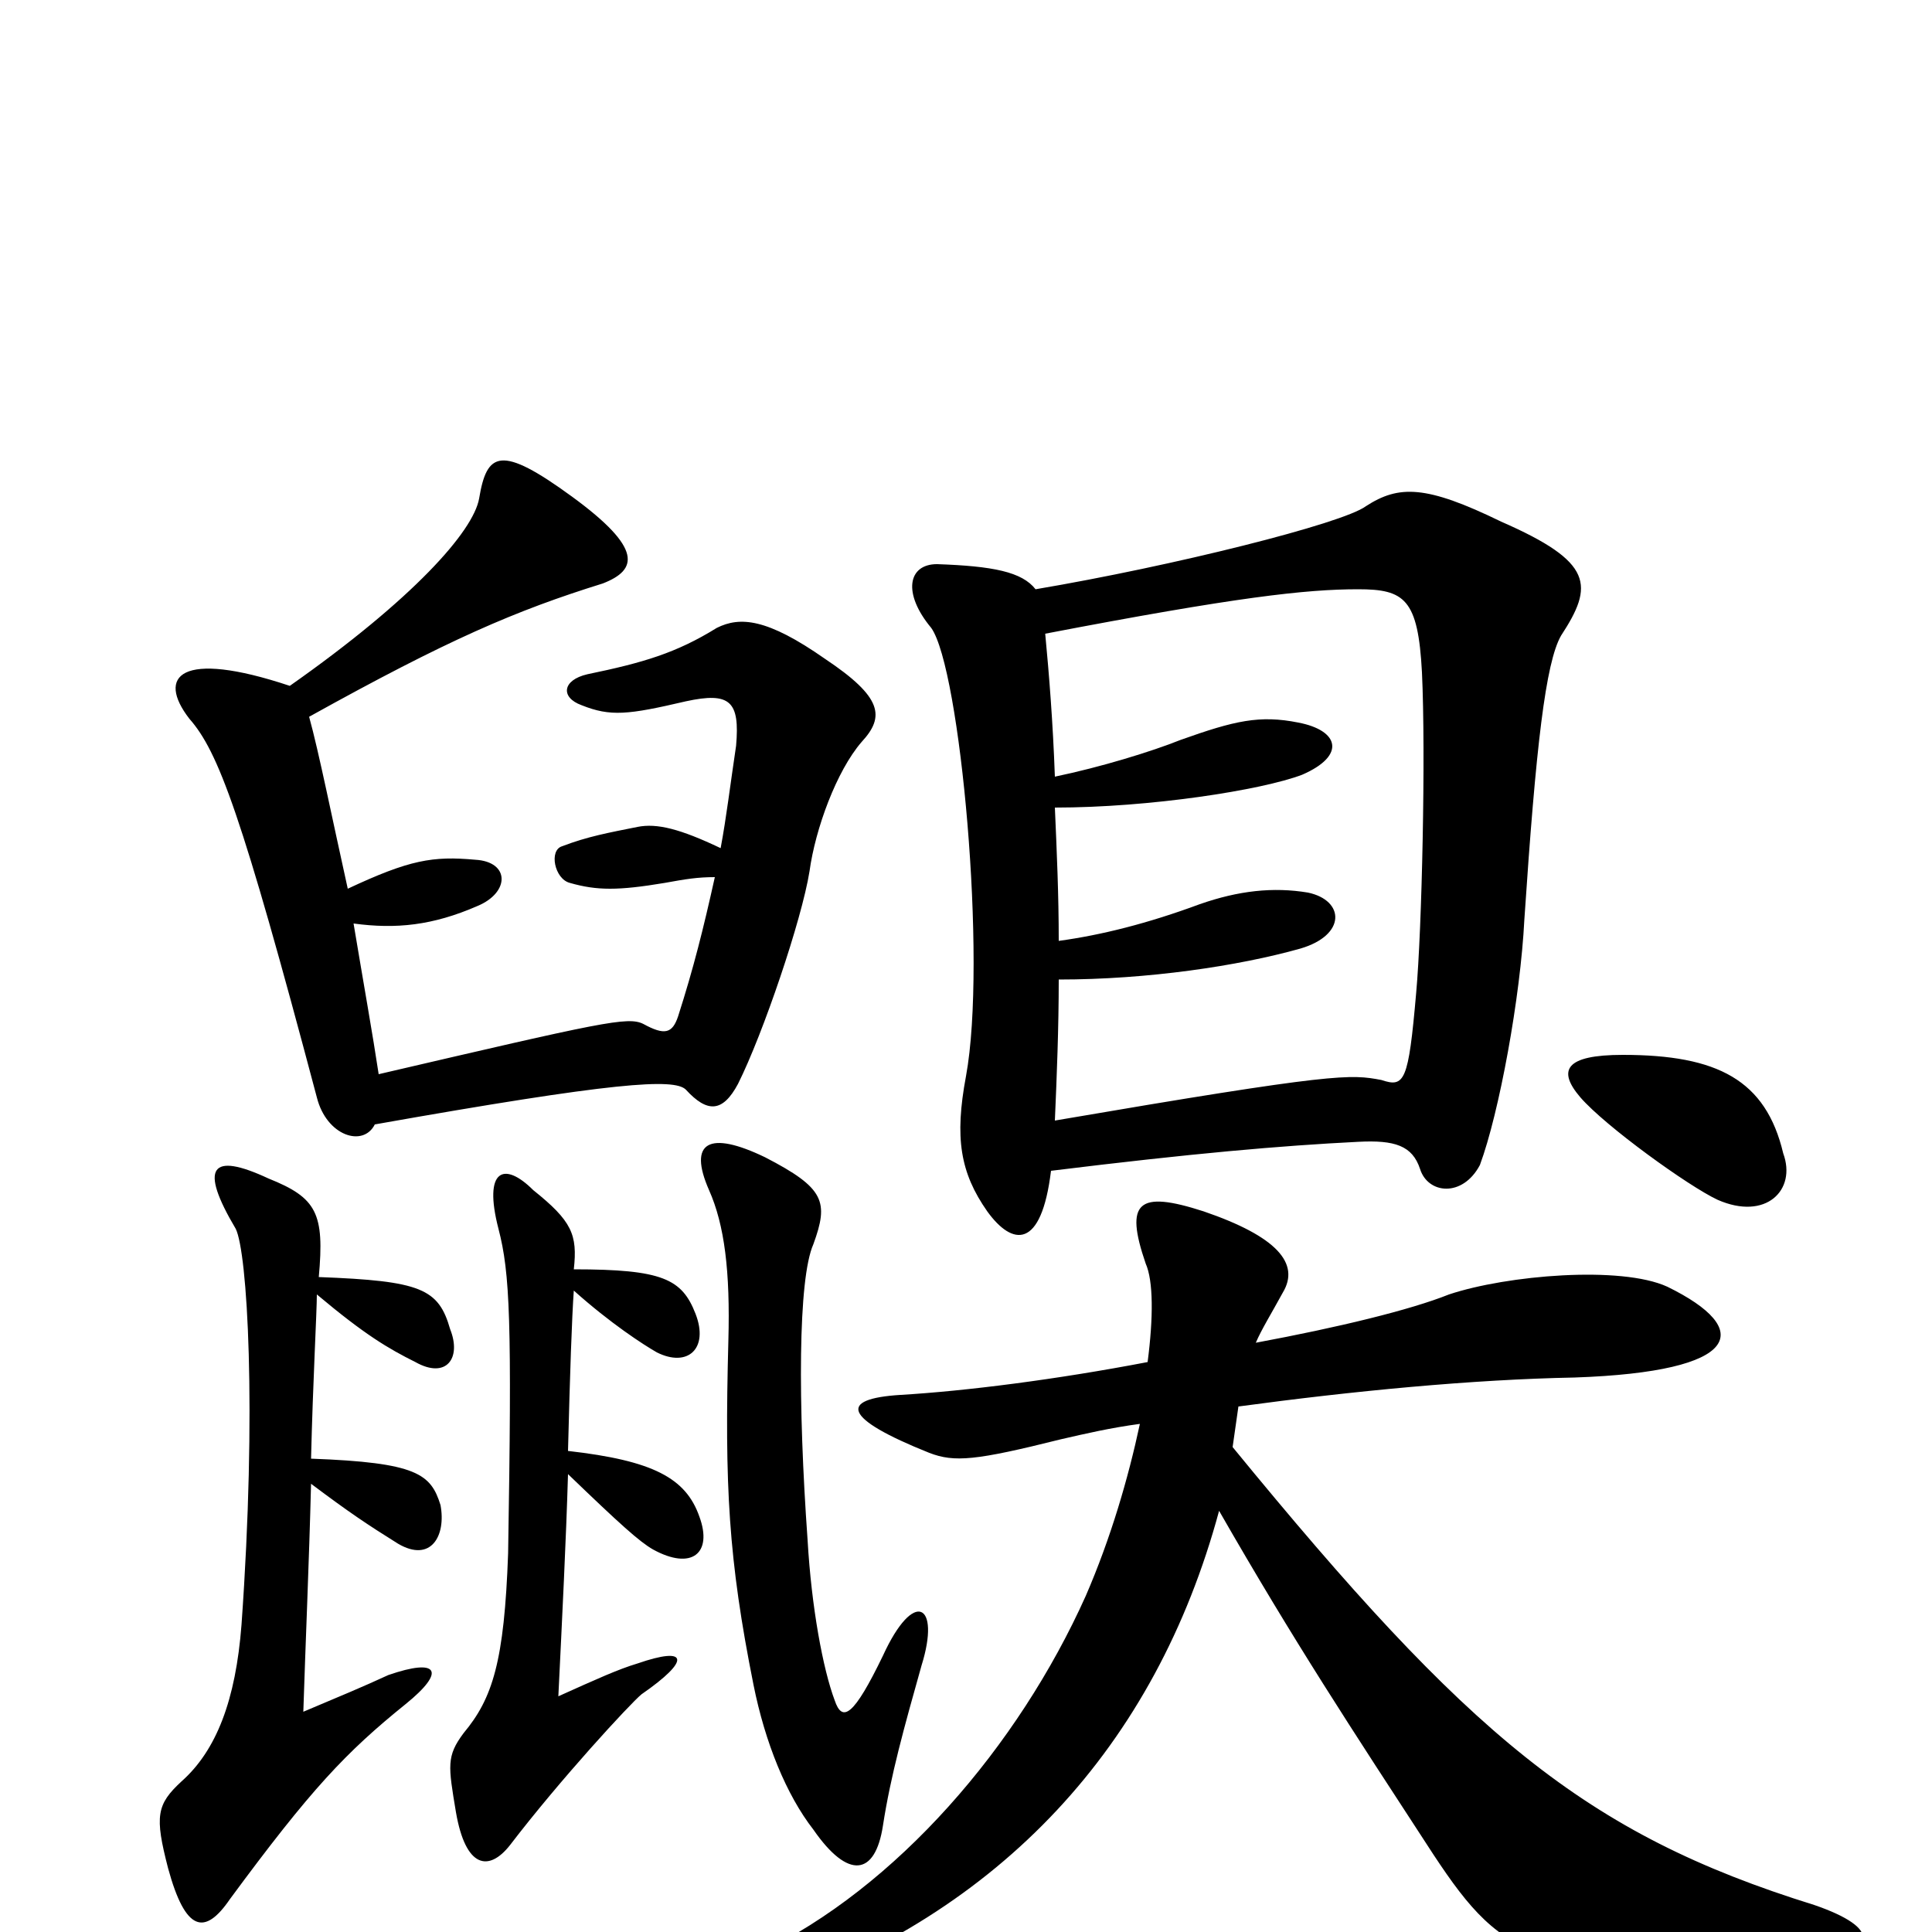 <svg xmlns="http://www.w3.org/2000/svg" viewBox="0 -1000 1000 1000">
	<path fill="#000000" d="M477 -138C487 -170 473 -178 457 -143C442 -112 436 -108 432 -120C426 -136 420 -168 418 -203C413 -273 413 -338 421 -356C429 -378 427 -385 396 -401C367 -415 356 -409 367 -384C375 -366 378 -342 377 -306C375 -231 377 -193 390 -128C396 -98 407 -71 421 -53C439 -27 453 -29 457 -55C461 -81 468 -106 477 -138ZM294 -249C295 -289 296 -318 297 -332C316 -315 333 -304 340 -300C356 -292 367 -302 360 -320C353 -338 343 -343 297 -343C299 -361 296 -368 276 -384C261 -399 250 -395 258 -364C264 -341 265 -316 263 -196C261 -140 255 -121 240 -103C231 -91 232 -86 236 -62C241 -33 253 -31 264 -45C290 -79 326 -118 332 -123C358 -141 356 -148 330 -139C320 -136 309 -131 289 -122C291 -163 293 -203 294 -237C321 -211 331 -202 338 -198C358 -187 369 -196 362 -215C355 -235 338 -244 294 -249ZM165 -339C168 -372 164 -380 139 -390C109 -404 103 -396 122 -364C128 -352 133 -271 125 -159C122 -120 112 -94 94 -78C81 -66 80 -60 87 -33C96 0 106 2 119 -17C161 -74 179 -93 210 -118C231 -135 227 -142 201 -133C188 -127 176 -122 157 -114C158 -146 160 -192 161 -232C181 -217 190 -211 206 -201C223 -191 231 -205 228 -221C223 -237 216 -243 161 -245C162 -286 164 -321 164 -330C189 -309 201 -302 215 -295C231 -286 239 -297 233 -312C227 -333 218 -337 165 -339ZM180 -540C172 -576 165 -611 160 -629C232 -669 267 -684 312 -698C330 -705 333 -716 296 -743C259 -770 252 -766 248 -742C245 -725 214 -690 150 -645C93 -664 81 -650 98 -628C113 -611 125 -579 164 -432C169 -412 188 -406 194 -418C318 -440 349 -442 355 -436C366 -424 374 -424 382 -439C395 -465 415 -524 419 -549C422 -571 433 -601 446 -616C458 -629 457 -639 427 -659C397 -680 383 -681 371 -675C350 -662 333 -657 304 -651C291 -648 290 -639 301 -635C316 -629 325 -630 355 -637C378 -642 383 -637 381 -614C378 -594 376 -577 373 -561C352 -571 340 -574 330 -572C315 -569 304 -567 291 -562C284 -560 287 -545 295 -543C309 -539 320 -539 344 -543C355 -545 361 -546 370 -546C364 -519 359 -499 351 -474C348 -465 344 -464 333 -470C325 -474 312 -471 196 -444C193 -464 188 -492 183 -522C205 -519 224 -521 247 -531C264 -538 264 -554 246 -555C224 -557 212 -555 180 -540ZM923 -403C914 -441 889 -454 840 -454C810 -454 806 -446 818 -432C831 -417 874 -386 889 -379C914 -368 930 -384 923 -403ZM641 -272C700 -280 762 -286 815 -287C902 -290 908 -312 863 -334C839 -345 780 -340 750 -330C730 -322 693 -313 650 -305C653 -312 658 -320 664 -331C673 -346 661 -360 623 -373C589 -384 582 -378 593 -346C597 -337 597 -318 594 -295C547 -286 500 -280 466 -278C434 -276 436 -266 481 -248C494 -243 505 -244 549 -255C562 -258 575 -261 590 -263C584 -235 575 -204 562 -174C527 -96 464 -23 393 11C360 27 367 42 397 32C518 -10 598 -96 631 -218C670 -150 699 -106 742 -40C779 16 797 26 940 13C971 10 974 -2 939 -14C820 -51 760 -102 638 -251C639 -258 640 -265 641 -272ZM544 -394C617 -403 663 -407 703 -409C722 -410 731 -407 735 -395C739 -382 757 -380 766 -397C776 -424 787 -484 789 -524C795 -614 800 -657 808 -671C825 -697 825 -709 777 -730C738 -749 724 -749 707 -738C695 -729 607 -707 536 -695C529 -704 514 -707 485 -708C470 -708 467 -693 482 -675C497 -654 511 -503 500 -443C494 -411 497 -393 511 -373C524 -355 539 -353 544 -394ZM541 -672C640 -691 676 -695 703 -695C727 -695 734 -690 736 -652C738 -610 736 -519 733 -486C729 -440 727 -437 715 -441C699 -444 692 -445 546 -420C547 -443 548 -468 548 -493C594 -493 641 -500 673 -509C697 -516 696 -534 677 -538C659 -541 641 -539 621 -532C594 -522 570 -516 548 -513C548 -537 547 -559 546 -582C595 -582 653 -591 674 -599C697 -609 693 -622 672 -626C652 -630 639 -627 611 -617C596 -611 570 -603 546 -598C545 -626 543 -651 541 -672Z"/>
</svg>